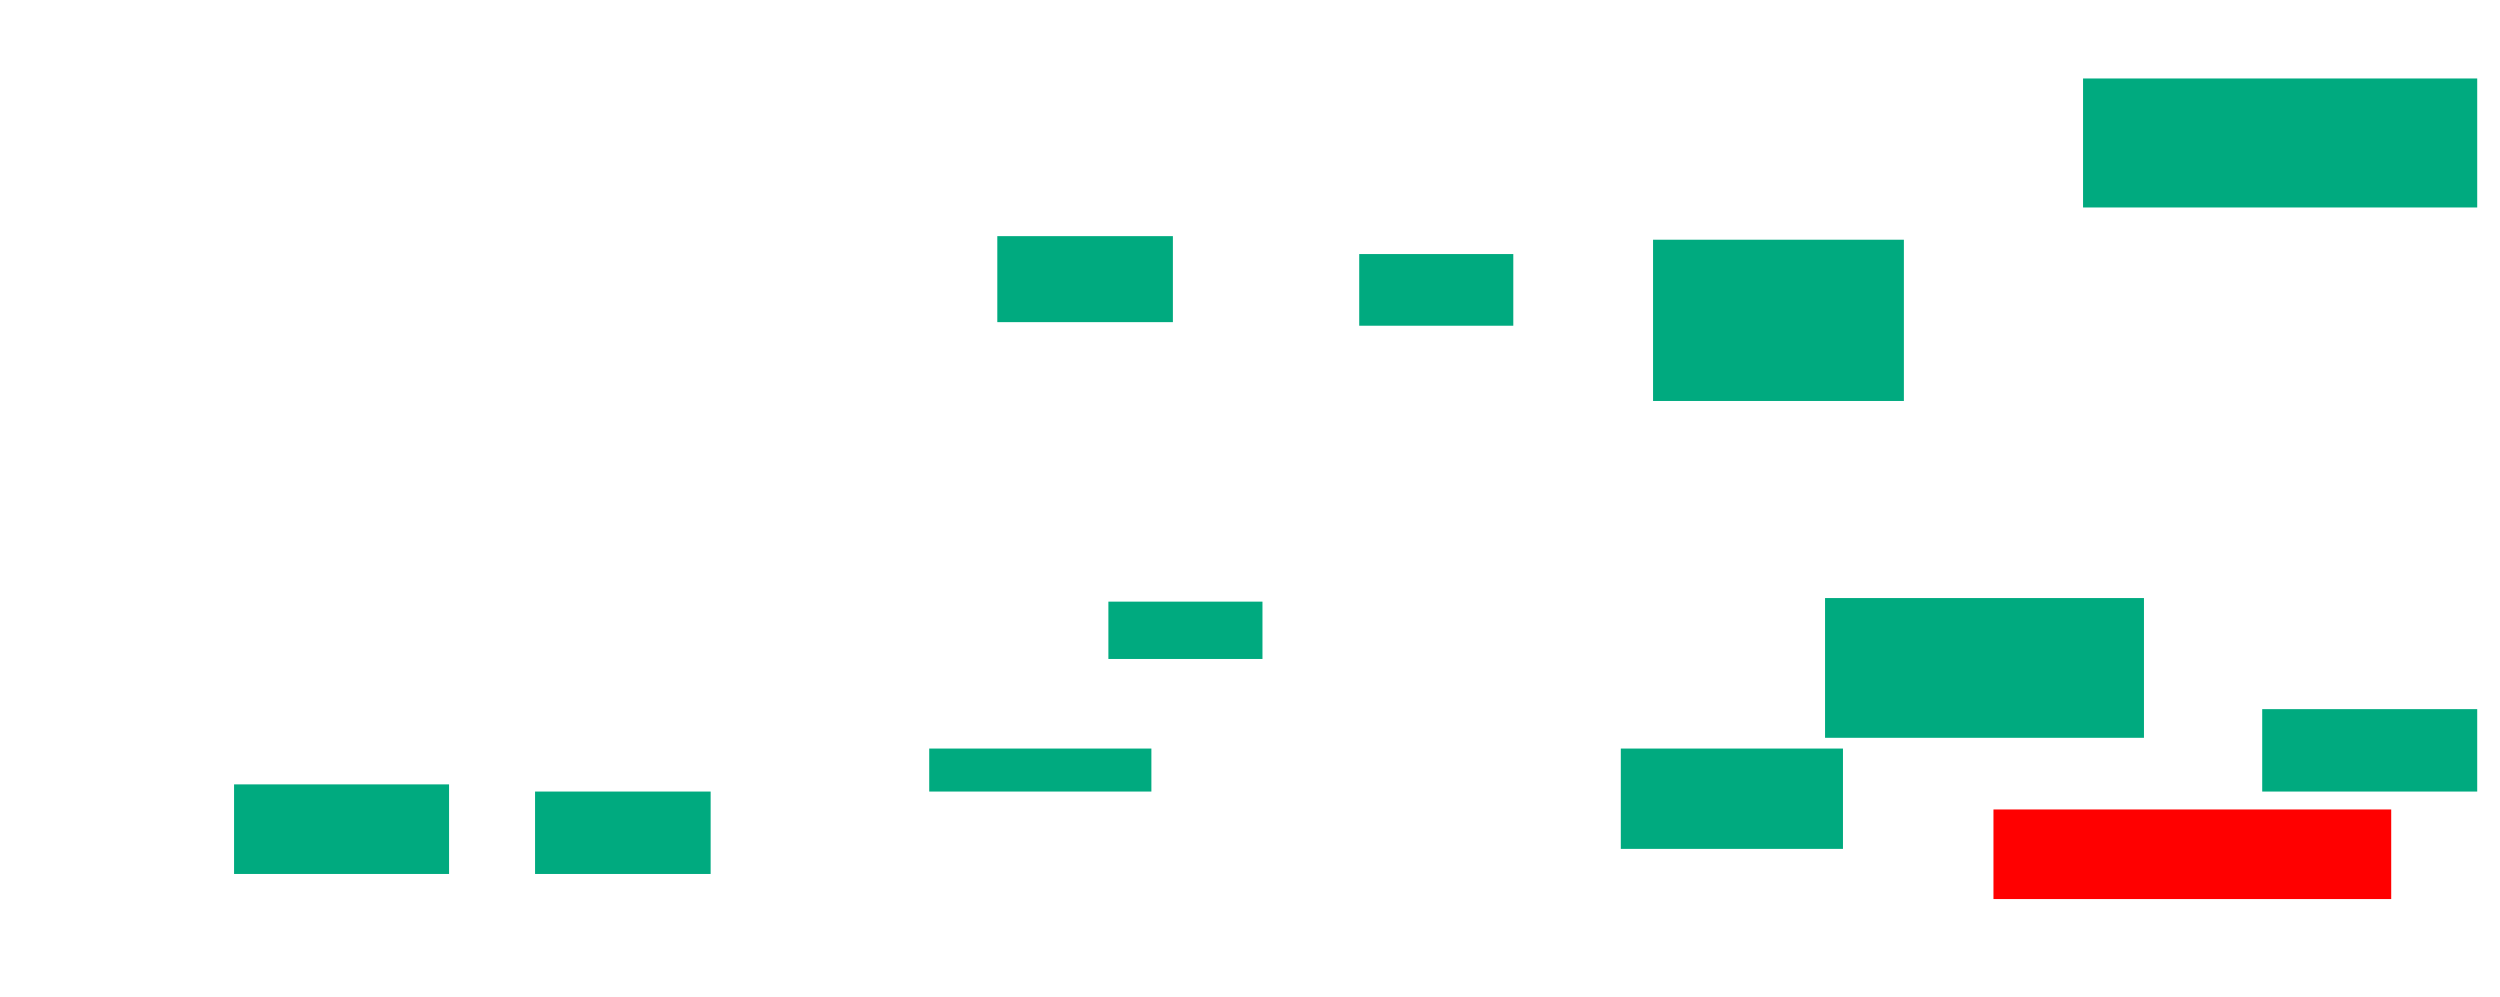 <svg xmlns="http://www.w3.org/2000/svg" height="515" width="1292">
 <g>
  <title>Labels</title>
 </g>
 <g>
  <title>Shapes</title>
  <rect fill="#00AA7F" height="46.296" id="svg_2" stroke-width="0" width="111.111" x="120.963" y="405.37" />
  <rect fill="#00AA7F" height="42.593" id="svg_3" stroke-width="0" width="90.741" x="276.519" y="409.074" />
  <rect fill="#00AA7F" height="22.222" id="svg_4" stroke-width="0" width="114.815" x="480.222" y="386.852" />
  <rect fill="#00AA7F" height="29.63" id="svg_5" stroke-width="0" width="79.63" x="572.815" y="310.926" />
  <rect fill="#00AA7F" height="44.444" id="svg_6" stroke-width="0" width="90.741" x="515.407" y="122.037" />
  <rect fill="#00AA7F" height="37.037" id="svg_7" stroke-width="0" width="79.63" x="702.444" y="131.296" />
  <rect fill="#00AA7F" height="83.333" id="svg_8" stroke-width="0" width="129.63" x="854.296" y="123.889" />
  <rect fill="#00AA7F" height="66.667" id="svg_9" stroke-width="0" width="203.704" x="1076.519" y="40.556" />
  <rect fill="#00AA7F" height="72.222" id="svg_10" stroke-width="0" width="164.815" x="943.185" y="309.074" />
  <rect fill="#00AA7F" height="51.852" id="svg_11" stroke-width="0" width="114.815" x="837.63" y="386.852" />
  <rect fill="#FF0000" height="46.296" id="question-element" stroke-width="0" width="205.556" x="1030.222" y="418.333" />
  <rect fill="#00AA7F" height="42.593" id="svg_13" stroke-width="0" width="111.111" x="1169.111" y="366.481" />
 </g>
</svg>